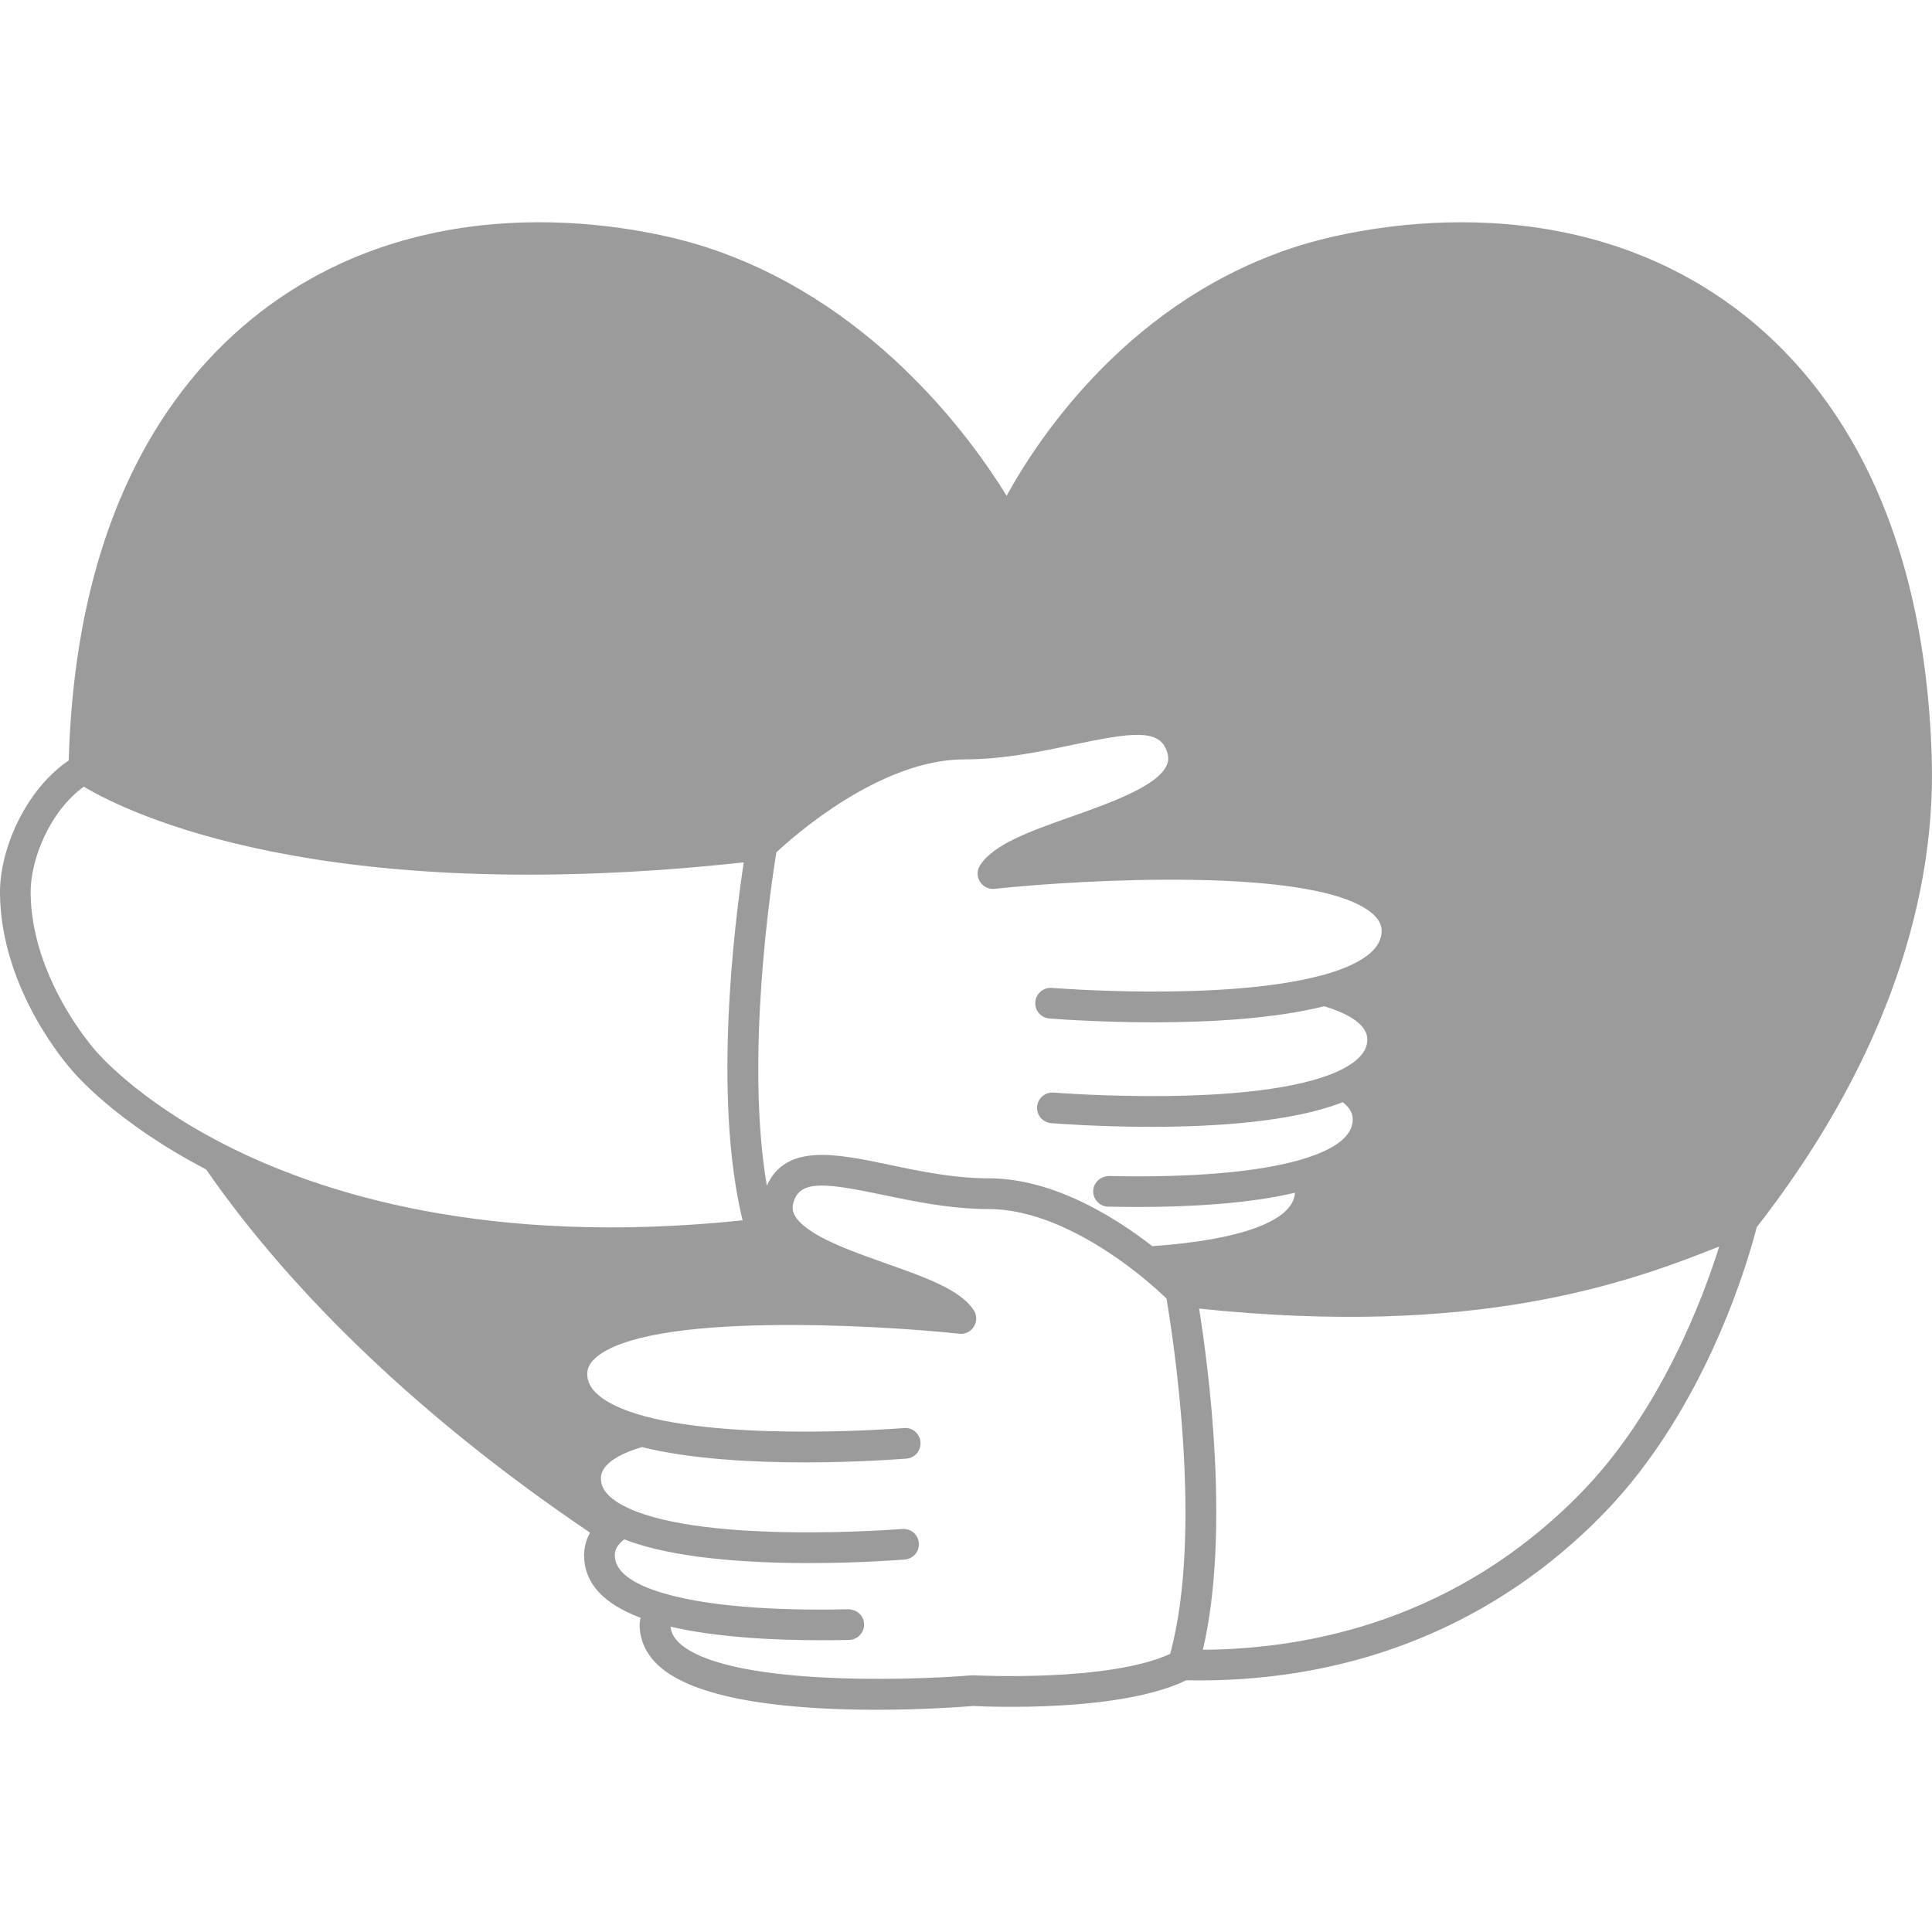 <?xml version="1.0" encoding="UTF-8"?>
<svg width="100pt" height="100pt" version="1.1" viewBox="0 0 100 100" xmlns="http://www.w3.org/2000/svg">
 <path d="m99.988 39.227c-0.418-13.723-6.102-20.477-10.797-23.723-9.059-6.266-19.758-3.457-21.812-2.828-8.82 2.703-13.605 9.945-15.277 12.984-1.848-3.008-7.09-10.277-15.926-12.984-2.055-0.629-12.758-3.441-21.809 2.828-4.695 3.25-10.383 10-10.805 23.727 0 0.047-0.004 0.086-0.004 0.129-2.246 1.527-3.574 4.602-3.559 6.867 0.043 5.07 3.609 9.043 3.734 9.18 0.09 0.109 2.199 2.652 6.934 5.121 4.598 6.637 11.457 13.121 19.875 18.801-0.199 0.359-0.309 0.75-0.309 1.172 0 1.426 0.984 2.508 2.922 3.234-0.016 0.117-0.047 0.234-0.047 0.352 0 0.809 0.332 1.527 0.98 2.125 2.055 1.891 7.25 2.285 11.262 2.285 2.438 0 4.438-0.148 5.023-0.195 0.746 0.039 7.617 0.332 11.027-1.332 0.227 0.004 0.453 0.008 0.68 0.008 8.16 0 15.359-2.953 20.863-8.574 5.481-5.586 7.66-13.594 7.984-14.883 6.172-7.914 9.305-16.312 9.059-24.293zm-88.41 19.988c-4.547-2.332-6.594-4.789-6.641-4.844-0.035-0.039-3.312-3.703-3.352-8.156-0.012-1.766 1.027-4.262 2.754-5.496 2.191 1.312 12.188 6.301 34.156 3.918-0.465 3.074-1.609 12.164-0.059 18.527-13.141 1.371-21.84-1.371-26.859-3.949zm48.988 26.391c-3.203 1.469-10.094 1.109-10.16 1.109-0.035 0-0.074-0.004-0.109 0-3.394 0.281-12.734 0.535-15.133-1.672-0.285-0.266-0.43-0.539-0.457-0.848 2.348 0.551 5.297 0.703 7.793 0.703 0.504 0 0.992-0.004 1.449-0.016 0.438-0.012 0.785-0.371 0.777-0.809-0.008-0.438-0.355-0.758-0.809-0.777-2.875 0.066-6.859-0.031-9.555-0.824-1.688-0.492-2.539-1.156-2.539-1.969 0-0.18 0.039-0.449 0.418-0.77 0.023-0.02 0.051-0.035 0.074-0.055 2.508 0.984 6.394 1.227 9.531 1.227 2.68 0 4.797-0.168 4.988-0.184 0.438-0.035 0.762-0.418 0.727-0.855-0.039-0.438-0.406-0.754-0.855-0.727-0.098 0.008-10.086 0.809-14.176-1.074-1.426-0.652-1.426-1.332-1.426-1.555 0-0.836 1.25-1.352 2.121-1.609 2.508 0.625 5.734 0.793 8.434 0.793 2.836 0 5.078-0.184 5.258-0.195 0.438-0.035 0.762-0.418 0.727-0.855-0.035-0.438-0.41-0.77-0.855-0.727-0.086 0.004-8.52 0.688-13.379-0.602-1.375-0.367-3.016-1.047-3.016-2.195 0-0.191 0.043-0.484 0.418-0.824 2.668-2.398 14.504-1.723 18.84-1.262 0.312 0.035 0.605-0.113 0.762-0.379 0.16-0.262 0.152-0.598-0.02-0.852-0.703-1.051-2.477-1.68-4.531-2.406-1.605-0.57-3.269-1.156-4.195-1.902-0.777-0.617-0.688-1.051-0.547-1.41 0.402-1 1.703-0.84 4.578-0.238 1.645 0.344 3.512 0.734 5.473 0.734 3.062 0 6.168 2.106 7.742 3.356 0.707 0.562 1.215 1.039 1.465 1.277 0.281 1.684 1.941 11.988 0.188 18.391zm-0.922-21.105c-2.125-1.645-5.242-3.512-8.484-3.512-1.797 0-3.574-0.371-5.144-0.703-2.746-0.574-5.34-1.113-6.324 1.086-1.133-6.629 0.23-15.652 0.492-17.254 0.91-0.852 5.383-4.812 9.723-4.812 2.031 0 3.965-0.406 5.672-0.766 3.004-0.633 4.363-0.797 4.789 0.266 0.125 0.312 0.133 0.566 0.016 0.816-0.484 1.074-2.957 1.949-4.941 2.652-2.137 0.758-3.984 1.41-4.707 2.5-0.172 0.258-0.18 0.59-0.02 0.852s0.453 0.414 0.762 0.379c4.508-0.48 16.812-1.184 19.59 1.312 0.398 0.359 0.445 0.672 0.445 0.875 0 1.215-1.711 1.922-3.144 2.305h-0.012c-5.059 1.344-13.824 0.645-13.914 0.637-0.434-0.035-0.82 0.289-0.855 0.727-0.035 0.438 0.289 0.82 0.727 0.855 0.188 0.016 2.496 0.199 5.426 0.199 2.809 0 6.184-0.176 8.801-0.832 0.906 0.273 2.227 0.82 2.227 1.711 0 0.234 0 0.949-1.496 1.645-4.25 1.953-14.633 1.121-14.738 1.113-0.43-0.031-0.82 0.289-0.855 0.727-0.035 0.438 0.289 0.82 0.727 0.855 0.199 0.016 2.398 0.191 5.184 0.191 3.266 0 7.312-0.25 9.91-1.277 0.453 0.352 0.516 0.672 0.516 0.898 0 0.852-0.895 1.551-2.66 2.07-2.785 0.82-6.957 0.922-9.965 0.855-0.434 0.016-0.801 0.34-0.809 0.777s0.34 0.801 0.777 0.809c0.469 0.008 0.965 0.016 1.484 0.016 2.629 0 5.738-0.156 8.184-0.738-0.078 1.441-2.75 2.441-7.379 2.766zm22.164 12.793c-6.402 6.539-13.988 8.062-19.547 8.098 1.43-6.094 0.281-14.68-0.195-17.66 14.277 1.504 22.102-1.285 26.922-3.215-0.859 2.731-3.055 8.57-7.18 12.777z" fill="#9b9b9b"/>
</svg>
